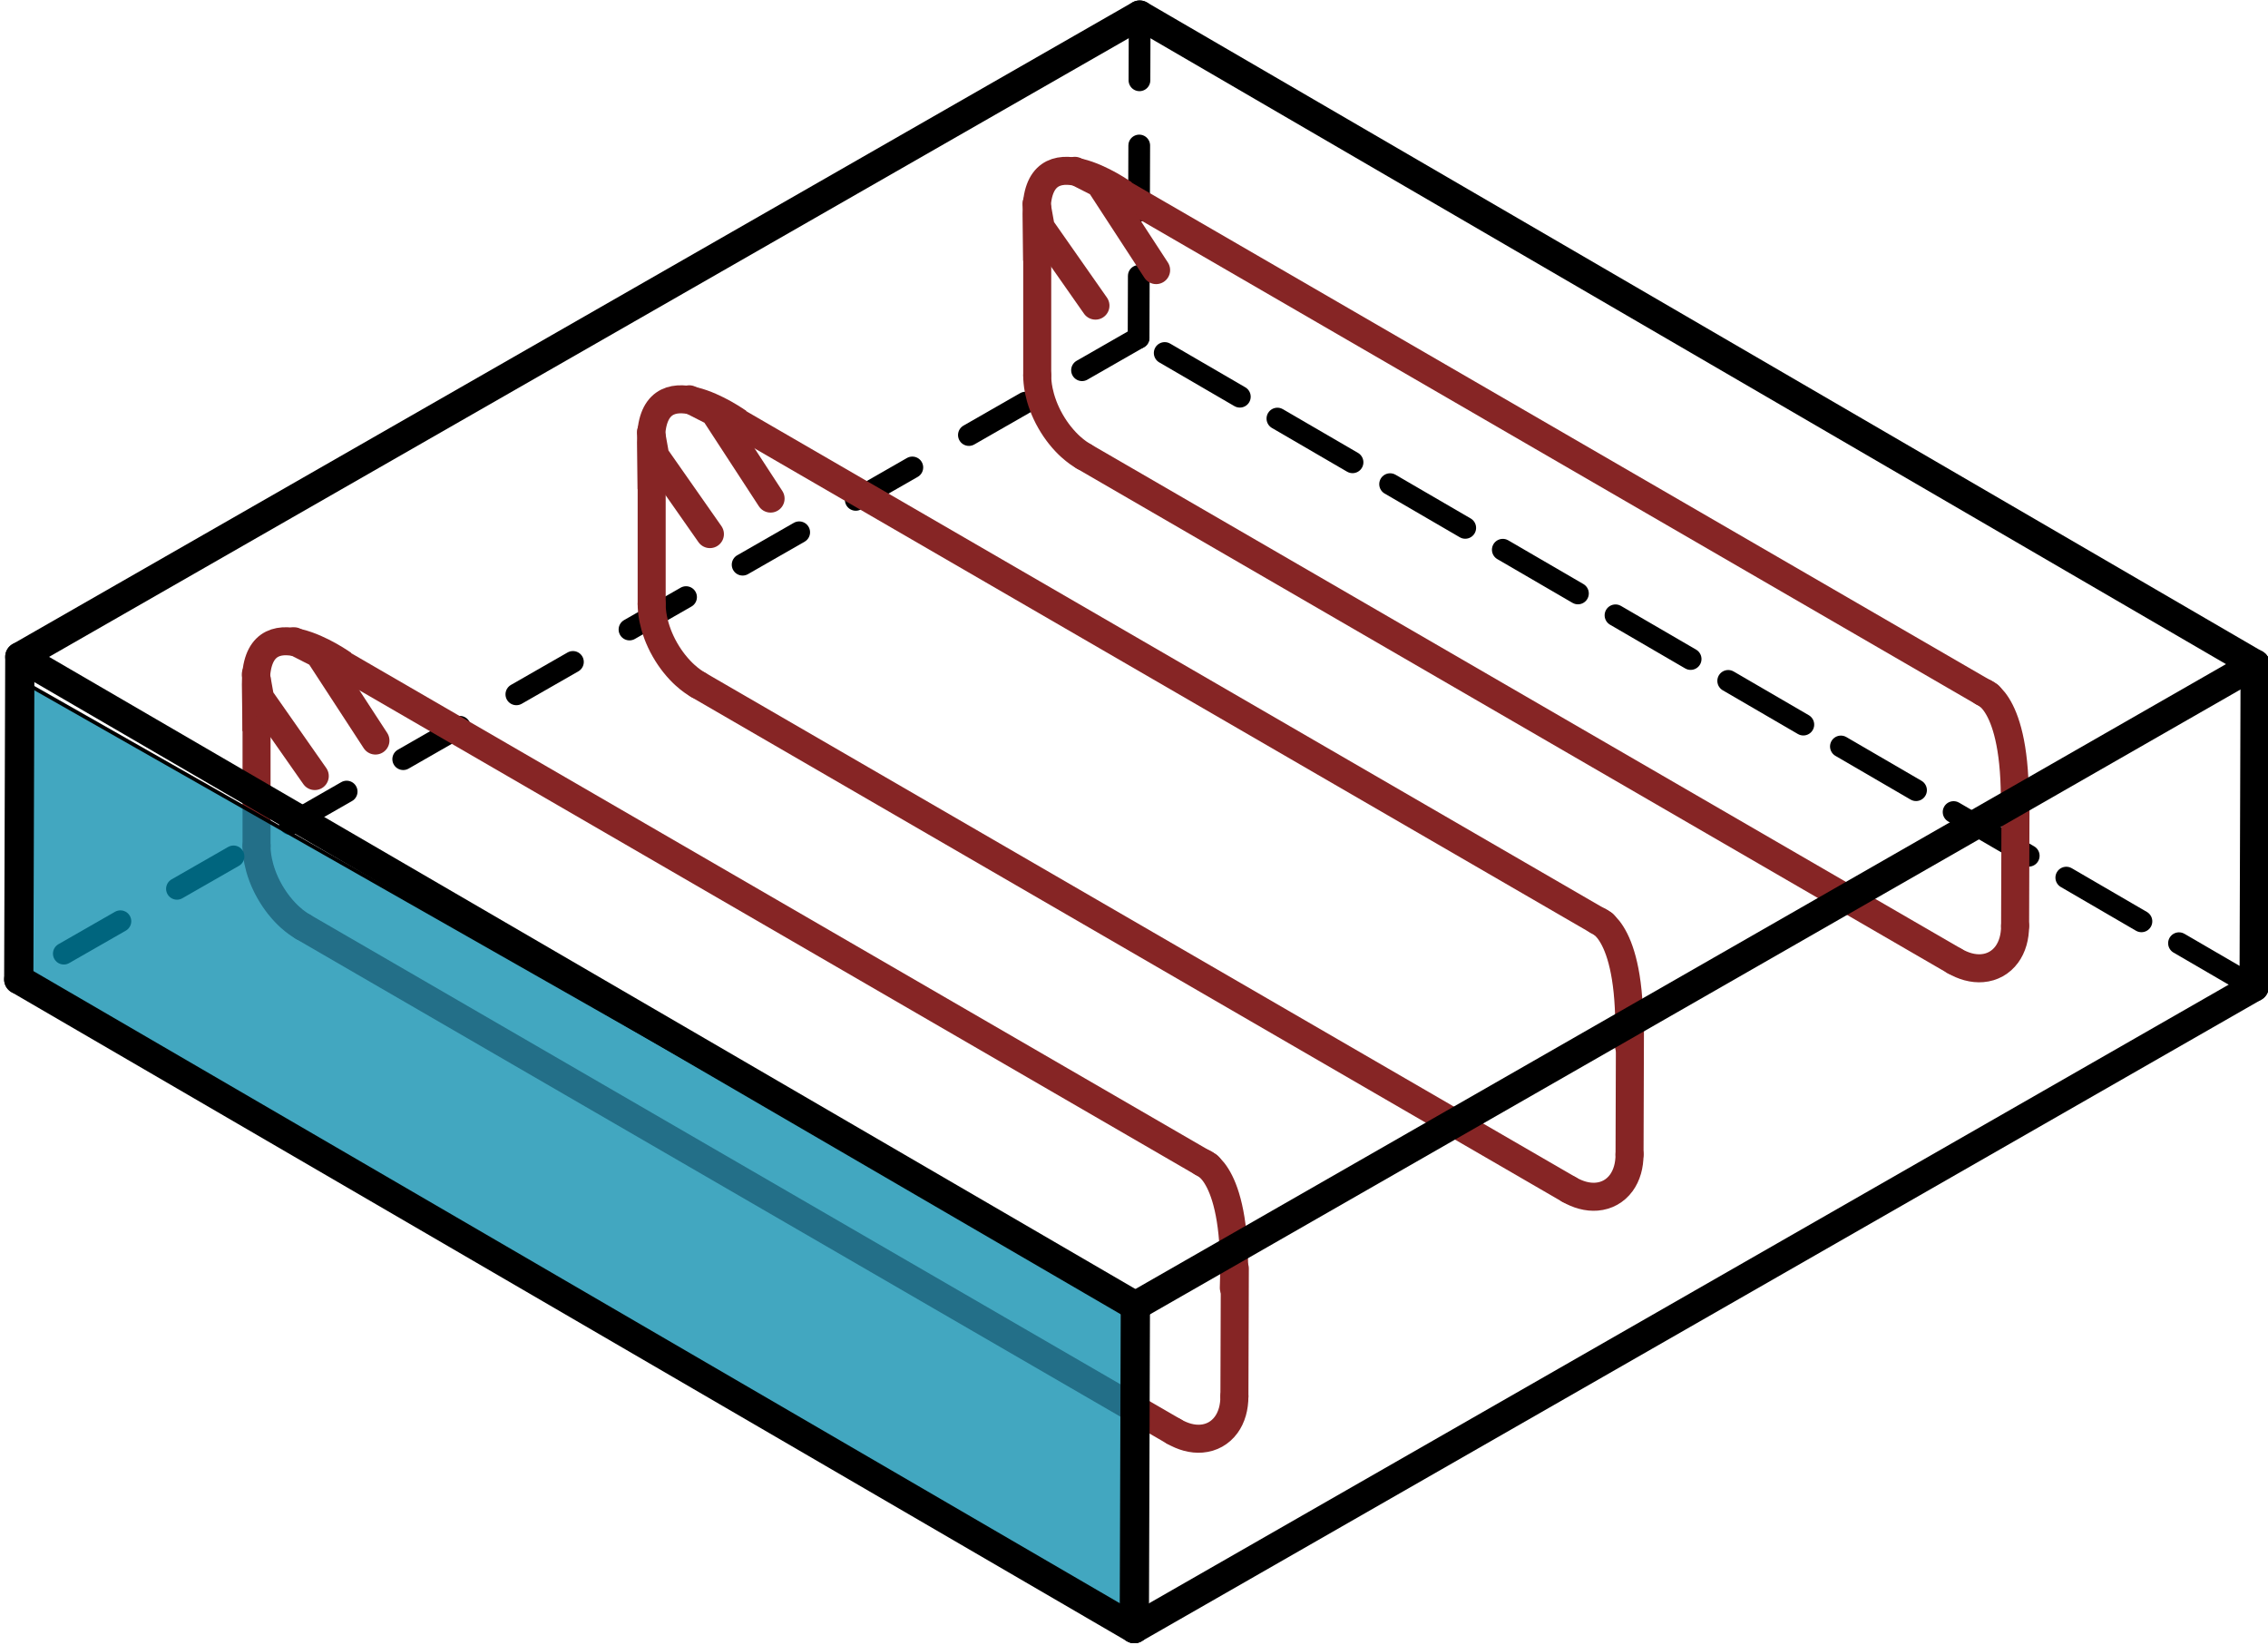 <?xml version="1.0" encoding="UTF-8" standalone="no"?>
<svg
   xmlns:dc="http://purl.org/dc/elements/1.1/"
   xmlns:cc="http://creativecommons.org/ns#"
   xmlns:rdf="http://www.w3.org/1999/02/22-rdf-syntax-ns#"
   xmlns:svg="http://www.w3.org/2000/svg"
   xmlns="http://www.w3.org/2000/svg"
   xmlns:xlink="http://www.w3.org/1999/xlink"
   xmlns:sodipodi="http://sodipodi.sourceforge.net/DTD/sodipodi-0.dtd"
   xmlns:inkscape="http://www.inkscape.org/namespaces/inkscape"
   width="79.375mm"
   height="57.571mm"
   viewBox="0 0 79.375 57.571"
   version="1.1"
   id="svg2"
   sodipodi:version="0.32"
   inkscape:version="0.92.4 (5da689c313, 2019-01-14)"
   sodipodi:docname="Stirrup.svg"
   inkscape:output_extension="org.inkscape.output.svg.inkscape">
  <!-- Working space 10 10 410 287 -->
  <!-- Title block 220 227 410 287 -->
  <defs
     id="defs847">
    <linearGradient
       x1="649.429"
       y1="807.466"
       x2="655.352"
       y2="485.909"
       id="defitem29"
       gradientUnits="userSpaceOnUse">
      <stop
         style="stop-color:#ffffff;stop-opacity:1;"
         offset="0"
         id="stop92" />
      <stop
         style="stop-color:#ffffff;stop-opacity:0.138;"
         offset="1"
         id="stop93" />
    </linearGradient>
    <linearGradient
       y2="485.909"
       x2="655.352"
       y1="807.466"
       x1="649.429"
       gradientUnits="userSpaceOnUse"
       id="linearGradient3448"
       xlink:href="#defitem29"
       inkscape:collect="always" />
    <radialGradient
       cx="1049.72"
       cy="345.56"
       r="1202.15"
       fx="1049.72"
       fy="345.56"
       id="defitem28"
       gradientUnits="userSpaceOnUse">
      <stop
         style="stop-color:#ffffff;stop-opacity:1;"
         offset="0"
         id="stop89" />
      <stop
         style="stop-color:#a8a8a8;stop-opacity:1;"
         offset="1"
         id="stop90" />
    </radialGradient>
    <radialGradient
       r="1202.15"
       fy="64.845"
       fx="1089.4"
       cy="64.845"
       cx="1092.705"
       gradientUnits="userSpaceOnUse"
       id="radialGradient3446"
       xlink:href="#defitem28"
       inkscape:collect="always" />
    <linearGradient
       x1="287.5"
       y1="636.707"
       x2="980"
       y2="636.707"
       id="defitem30"
       gradientUnits="userSpaceOnUse">
      <stop
         style="stop-color:#464646;stop-opacity:1;"
         offset="0"
         id="stop95" />
      <stop
         style="stop-color:#c2c2c2;stop-opacity:1;"
         offset="1"
         id="stop96" />
    </linearGradient>
    <linearGradient
       y2="636.707"
       x2="980"
       y1="636.707"
       x1="287.5"
       gradientTransform="matrix(1,0,0,1.016,0,-11.739)"
       gradientUnits="userSpaceOnUse"
       id="linearGradient3444"
       xlink:href="#defitem30"
       inkscape:collect="always" />
    <linearGradient
       x1="921.091"
       y1="403.188"
       x2="985.982"
       y2="317.447"
       id="defitem27"
       gradientUnits="userSpaceOnUse">
      <stop
         style="stop-color:#7e7e7e;stop-opacity:1;"
         offset="0"
         id="stop86" />
      <stop
         style="stop-color:#e5e5e5;stop-opacity:1;"
         offset="1"
         id="stop87" />
    </linearGradient>
    <linearGradient
       y2="317.447"
       x2="985.982"
       y1="403.188"
       x1="921.091"
       gradientUnits="userSpaceOnUse"
       id="linearGradient3442"
       xlink:href="#defitem27"
       inkscape:collect="always" />
    <linearGradient
       x1="530.761"
       y1="346.304"
       x2="293.37"
       y2="360.275"
       id="defitem26"
       gradientUnits="userSpaceOnUse">
      <stop
         style="stop-color:#5f5f5f;stop-opacity:1;"
         offset="0"
         id="stop83" />
      <stop
         style="stop-color:#e5e5e5;stop-opacity:1;"
         offset="1"
         id="stop84" />
    </linearGradient>
    <linearGradient
       y2="360.275"
       x2="293.37"
       y1="346.304"
       x1="530.761"
       gradientUnits="userSpaceOnUse"
       id="linearGradient3440"
       xlink:href="#defitem26"
       inkscape:collect="always" />
    <linearGradient
       x1="164.013"
       y1="412.919"
       x2="308.75"
       y2="337.61"
       id="defitem25"
       gradientUnits="userSpaceOnUse">
      <stop
         style="stop-color:#ffffff;stop-opacity:1;"
         offset="0"
         id="stop80" />
      <stop
         style="stop-color:#bfbfbf;stop-opacity:1;"
         offset="1"
         id="stop81" />
    </linearGradient>
    <linearGradient
       y2="337.61"
       x2="308.75"
       y1="412.919"
       x1="164.013"
       gradientUnits="userSpaceOnUse"
       id="linearGradient3438"
       xlink:href="#defitem25"
       inkscape:collect="always" />
    <linearGradient
       x1="1094.25"
       y1="270.854"
       x2="992.489"
       y2="380.472"
       id="defitem24"
       gradientUnits="userSpaceOnUse">
      <stop
         style="stop-color:#6a6a6a;stop-opacity:1;"
         offset="0"
         id="stop77" />
      <stop
         style="stop-color:#e6e6e6;stop-opacity:1;"
         offset="1"
         id="stop78" />
    </linearGradient>
    <linearGradient
       y2="380.472"
       x2="992.489"
       y1="270.854"
       x1="1094.25"
       gradientUnits="userSpaceOnUse"
       id="linearGradient3436"
       xlink:href="#defitem24"
       inkscape:collect="always" />
    <linearGradient
       x1="1170.91"
       y1="476.465"
       x2="1049.84"
       y2="549.378"
       id="defitem23"
       gradientUnits="userSpaceOnUse">
      <stop
         style="stop-color:#5f5f5f;stop-opacity:1;"
         offset="0"
         id="stop74" />
      <stop
         style="stop-color:#ebebeb;stop-opacity:1;"
         offset="1"
         id="stop75" />
    </linearGradient>
    <linearGradient
       y2="549.378"
       x2="1049.84"
       y1="476.465"
       x1="1170.91"
       gradientUnits="userSpaceOnUse"
       id="linearGradient3434"
       xlink:href="#defitem23"
       inkscape:collect="always" />
    <linearGradient
       x1="783.716"
       y1="105.486"
       x2="576.149"
       y2="313.276"
       id="defitem22"
       gradientUnits="userSpaceOnUse">
      <stop
         style="stop-color:#5a5a5a;stop-opacity:1;"
         offset="0"
         id="stop71" />
      <stop
         style="stop-color:#c7c7c7;stop-opacity:1;"
         offset="1"
         id="stop72" />
    </linearGradient>
    <linearGradient
       y2="313.276"
       x2="576.149"
       y1="105.486"
       x1="783.716"
       gradientUnits="userSpaceOnUse"
       id="linearGradient3432"
       xlink:href="#defitem22"
       inkscape:collect="always" />
    <linearGradient
       x1="280.044"
       y1="418.698"
       x2="128.055"
       y2="484.716"
       id="defitem21"
       gradientUnits="userSpaceOnUse">
      <stop
         style="stop-color:#666666;stop-opacity:1;"
         offset="0"
         id="stop68" />
      <stop
         style="stop-color:#d8d8d8;stop-opacity:1;"
         offset="1"
         id="stop69" />
    </linearGradient>
    <linearGradient
       y2="484.716"
       x2="128.055"
       y1="418.698"
       x1="280.044"
       gradientUnits="userSpaceOnUse"
       id="linearGradient3430"
       xlink:href="#defitem21"
       inkscape:collect="always" />
    <linearGradient
       x1="129.687"
       y1="636.954"
       x2="220"
       y2="584.41"
       id="defitem20"
       gradientUnits="userSpaceOnUse">
      <stop
         style="stop-color:#ffffff;stop-opacity:1;"
         offset="0"
         id="stop65" />
      <stop
         style="stop-color:#bbbbbb;stop-opacity:1;"
         offset="1"
         id="stop66" />
    </linearGradient>
    <linearGradient
       y2="584.41"
       x2="220"
       y1="636.954"
       x1="129.687"
       gradientUnits="userSpaceOnUse"
       id="linearGradient3428"
       xlink:href="#defitem20"
       inkscape:collect="always" />
    <linearGradient
       x1="1048.72"
       y1="629.028"
       x2="1127.98"
       y2="583.753"
       id="defitem19"
       gradientUnits="userSpaceOnUse">
      <stop
         style="stop-color:#5e5e5e;stop-opacity:1;"
         offset="0"
         id="stop62" />
      <stop
         style="stop-color:#ededed;stop-opacity:1;"
         offset="1"
         id="stop63" />
    </linearGradient>
    <linearGradient
       y2="583.753"
       x2="1127.98"
       y1="629.028"
       x1="1048.72"
       gradientUnits="userSpaceOnUse"
       id="linearGradient3426"
       xlink:href="#defitem19"
       inkscape:collect="always" />
    <linearGradient
       x1="370.022"
       y1="387.273"
       x2="581.324"
       y2="291.977"
       id="defitem18"
       gradientUnits="userSpaceOnUse">
      <stop
         style="stop-color:#636363;stop-opacity:1;"
         offset="0"
         id="stop59" />
      <stop
         style="stop-color:#d6d6d6;stop-opacity:1;"
         offset="1"
         id="stop60" />
    </linearGradient>
    <linearGradient
       y2="291.977"
       x2="581.324"
       y1="387.273"
       x1="370.022"
       gradientUnits="userSpaceOnUse"
       id="linearGradient3424"
       xlink:href="#defitem18"
       inkscape:collect="always" />
    <linearGradient
       x1="732.156"
       y1="351.939"
       x2="909.594"
       y2="351.939"
       id="defitem17"
       gradientUnits="userSpaceOnUse">
      <stop
         style="stop-color:#676767;stop-opacity:1;"
         offset="0"
         id="stop56" />
      <stop
         style="stop-color:#d3d3d3;stop-opacity:1;"
         offset="1"
         id="stop57" />
    </linearGradient>
    <linearGradient
       y2="351.939"
       x2="909.594"
       y1="351.939"
       x1="732.156"
       gradientUnits="userSpaceOnUse"
       id="linearGradient3422"
       xlink:href="#defitem17"
       inkscape:collect="always" />
    <linearGradient
       x1="1014.43"
       y1="494.713"
       x2="1073.01"
       y2="494.713"
       id="defitem16"
       gradientUnits="userSpaceOnUse">
      <stop
         style="stop-color:#666666;stop-opacity:1;"
         offset="0"
         id="stop53" />
      <stop
         style="stop-color:#dcdcdc;stop-opacity:1;"
         offset="1"
         id="stop54" />
    </linearGradient>
    <linearGradient
       y2="494.713"
       x2="1073.01"
       y1="494.713"
       x1="1014.43"
       gradientUnits="userSpaceOnUse"
       id="linearGradient3420"
       xlink:href="#defitem16"
       inkscape:collect="always" />
    <linearGradient
       x1="272.592"
       y1="452.388"
       x2="193.277"
       y2="516.37"
       id="defitem15"
       gradientUnits="userSpaceOnUse">
      <stop
         style="stop-color:#6e6e6e;stop-opacity:1;"
         offset="0"
         id="stop50" />
      <stop
         style="stop-color:#d8d8d8;stop-opacity:1;"
         offset="1"
         id="stop51" />
    </linearGradient>
    <linearGradient
       y2="516.37"
       x2="193.277"
       y1="452.388"
       x1="272.592"
       gradientUnits="userSpaceOnUse"
       id="linearGradient3418"
       xlink:href="#defitem15"
       inkscape:collect="always" />
    <radialGradient
       cx="1037.22"
       cy="211.088"
       r="1164.28"
       fx="1037.22"
       fy="211.088"
       id="defitem14"
       gradientUnits="userSpaceOnUse">
      <stop
         style="stop-color:#ffffff;stop-opacity:1;"
         offset="0"
         id="stop47" />
      <stop
         style="stop-color:#aaaaaa;stop-opacity:1;"
         offset="1"
         id="stop48" />
    </radialGradient>
    <radialGradient
       r="1164.28"
       fy="211.088"
       fx="1037.22"
       cy="211.088"
       cx="1037.22"
       gradientUnits="userSpaceOnUse"
       id="radialGradient3416"
       xlink:href="#defitem14"
       inkscape:collect="always" />
    <linearGradient
       x1="342.65"
       y1="732.129"
       x2="379.241"
       y2="686.83"
       id="defitem13"
       gradientUnits="userSpaceOnUse">
      <stop
         style="stop-color:#ffffff;stop-opacity:1;"
         offset="0"
         id="stop44" />
      <stop
         style="stop-color:#989898;stop-opacity:1;"
         offset="1"
         id="stop45" />
    </linearGradient>
    <linearGradient
       y2="686.83"
       x2="379.241"
       y1="732.129"
       x1="342.65"
       gradientUnits="userSpaceOnUse"
       id="linearGradient3414"
       xlink:href="#defitem13"
       inkscape:collect="always" />
    <radialGradient
       cx="632.781"
       cy="484.409"
       r="540.279"
       fx="632.781"
       fy="484.409"
       id="defitem12"
       gradientUnits="userSpaceOnUse">
      <stop
         style="stop-color:#ffffff;stop-opacity:1;"
         offset="0"
         id="stop41" />
      <stop
         style="stop-color:#ededed;stop-opacity:1;"
         offset="1"
         id="stop42" />
    </radialGradient>
    <radialGradient
       r="540.279"
       fy="484.409"
       fx="632.781"
       cy="484.409"
       cx="632.781"
       gradientUnits="userSpaceOnUse"
       id="radialGradient3412"
       xlink:href="#defitem12"
       inkscape:collect="always" />
    <inkscape:perspective
       id="perspective3148"
       inkscape:persp3d-origin="31.999999 : 21.333333 : 1"
       inkscape:vp_z="63.999998 : 31.999999 : 1"
       inkscape:vp_y="0 : 999.99998 : 0"
       inkscape:vp_x="0 : 31.999999 : 1"
       sodipodi:type="inkscape:persp3d" />
    <linearGradient
       id="linearGradient3682">
      <stop
         id="stop3684"
         offset="0"
         style="stop-color:#ff6d0f;stop-opacity:1;" />
      <stop
         id="stop3686"
         offset="1"
         style="stop-color:#ff1000;stop-opacity:1;" />
    </linearGradient>
    <linearGradient
       id="linearGradient3864">
      <stop
         style="stop-color:#71b2f8;stop-opacity:1;"
         offset="0"
         id="stop3866" />
      <stop
         style="stop-color:#002795;stop-opacity:1;"
         offset="1"
         id="stop3868" />
    </linearGradient>
  </defs>
  <sodipodi:namedview
     inkscape:window-height="706"
     inkscape:window-width="1366"
     inkscape:pageshadow="2"
     inkscape:pageopacity="0.0"
     guidetolerance="10.0"
     gridtolerance="10.0"
     objecttolerance="10.0"
     borderopacity="1.0"
     bordercolor="#666666"
     pagecolor="#ffffff"
     id="base"
     inkscape:window-x="0"
     inkscape:window-y="0"
     inkscape:current-layer="svg2"
     inkscape:document-units="mm"
     showgrid="false"
     inkscape:window-maximized="1"
     inkscape:zoom="1.0700525"
     inkscape:cx="282.34657"
     inkscape:cy="254.65703"
     fit-margin-top="0"
     fit-margin-left="0"
     fit-margin-right="0"
     fit-margin-bottom="0" />
  <g
     inkscape:groupmode="layer"
     id="layer1"
     inkscape:label="rebar"
     style="display:none"
     transform="translate(-19.375,-60.683)" />
  <g
     id="g8450"
     transform="matrix(0.5,0,0,0.5,-9.682,-1.521)">
    <path
       style="fill:none;stroke:#862525;stroke-width:1.961;stroke-linecap:round;stroke-linejoin:miter;stroke-miterlimit:4;stroke-dasharray:none;stroke-dashoffset:0;stroke-opacity:1"
       inkscape:connector-curvature="0"
       d="M 95.225,34.985 156.172,70.298"
       id="path561-2" />
    <path
       style="fill:none;stroke:#862525;stroke-width:1.961;stroke-linecap:round;stroke-linejoin:miter;stroke-miterlimit:4;stroke-dasharray:none;stroke-dashoffset:0;stroke-opacity:1"
       inkscape:connector-curvature="0"
       id="path567-6"
       d="m 156.172,70.298 c 0.318,0.184 0.636,0.318 0.941,0.401 0.353,0.096 0.688,0.126 0.995,0.101 0.359,-0.029 0.681,-0.129 0.969,-0.289 0.29,-0.162 0.546,-0.386 0.758,-0.677 0.183,-0.252 0.333,-0.555 0.434,-0.911 0.092,-0.323 0.142,-0.688 0.142,-1.082" />
    <path
       style="fill:none;stroke:#862525;stroke-width:1.961;stroke-linecap:round;stroke-linejoin:miter;stroke-miterlimit:4;stroke-dasharray:none;stroke-dashoffset:0;stroke-opacity:1"
       inkscape:connector-curvature="0"
       d="M 68.239,50.975 129.186,86.288"
       id="path561-2-7" />
    <path
       sodipodi:nodetypes="cc"
       style="fill:#000000;fill-opacity:1;stroke:#862525;stroke-width:1.961;stroke-linecap:round;stroke-linejoin:miter;stroke-miterlimit:4;stroke-dasharray:none;stroke-dashoffset:0;stroke-opacity:1"
       inkscape:connector-curvature="0"
       d="m 133.425,83.832 0.029,-8.945"
       id="path571-1-9" />
    <path
       sodipodi:nodetypes="cc"
       inkscape:connector-curvature="0"
       id="path4284-7-2"
       d="m 131.17,67.468 c 0,0 2.505,0.643 2.214,8.77"
       style="fill:none;fill-rule:evenodd;stroke:#862525;stroke-width:1.961;stroke-linecap:round;stroke-linejoin:miter;stroke-miterlimit:4;stroke-dasharray:none;stroke-opacity:1" />
    <path
       sodipodi:nodetypes="cc"
       style="fill:none;stroke:#862525;stroke-width:1.961;stroke-linecap:round;stroke-linejoin:miter;stroke-miterlimit:4;stroke-dasharray:none;stroke-dashoffset:0;stroke-opacity:1"
       inkscape:connector-curvature="0"
       d="M 37.321,50.563 V 62.241"
       id="path553-60-2-3" />
    <path
       style="fill:none;stroke:#862525;stroke-width:1.961;stroke-linecap:round;stroke-linejoin:miter;stroke-miterlimit:4;stroke-dasharray:none;stroke-dashoffset:0;stroke-opacity:1"
       inkscape:connector-curvature="0"
       id="path557-6-3-6"
       d="m 37.321,62.241 c -6.4e-5,0.135 0.005,0.286 0.022,0.46 0.016,0.175 0.042,0.373 0.091,0.613 0.028,0.14 0.065,0.295 0.114,0.472 0.05,0.177 0.114,0.377 0.203,0.611 0.057,0.148 0.124,0.31 0.207,0.487 0.082,0.177 0.18,0.369 0.29,0.56 0.106,0.186 0.219,0.366 0.328,0.526 0.109,0.161 0.215,0.302 0.313,0.427 0.155,0.196 0.294,0.353 0.42,0.487 0.127,0.134 0.241,0.244 0.348,0.341 0.197,0.179 0.366,0.311 0.517,0.419 0.151,0.108 0.285,0.193 0.408,0.264" />
    <path
       style="fill:none;stroke:#862525;stroke-width:1.961;stroke-linecap:round;stroke-linejoin:miter;stroke-miterlimit:4;stroke-dasharray:none;stroke-dashoffset:0;stroke-opacity:1"
       inkscape:connector-curvature="0"
       d="M 40.581,67.908 101.528,103.222"
       id="path561-2-7-1" />
    <path
       sodipodi:nodetypes="cc"
       style="fill:#000000;fill-opacity:1;stroke:#862525;stroke-width:1.961;stroke-linecap:round;stroke-linejoin:miter;stroke-miterlimit:4;stroke-dasharray:none;stroke-dashoffset:0;stroke-opacity:1"
       inkscape:connector-curvature="0"
       d="m 105.768,100.765 0.029,-8.945"
       id="path571-1-9-9" />
    <path
       sodipodi:nodetypes="cc"
       inkscape:connector-curvature="0"
       id="path4284-7-2-1"
       d="m 103.512,84.401 c 0,0 2.505,0.643 2.214,8.77"
       style="fill:none;fill-rule:evenodd;stroke:#862525;stroke-width:1.961;stroke-linecap:round;stroke-linejoin:miter;stroke-miterlimit:4;stroke-dasharray:none;stroke-opacity:1" />
    <g
       transform="matrix(0.055,0.096,0.096,-0.055,137.989,83.273)"
       id="g483"
       style="fill:none;stroke:#000000;stroke-width:12.5;stroke-linecap:butt;stroke-linejoin:miter;stroke-dasharray:0.2, 0.1">
      <g
         id="g4489">
        <g
           id="g4499">
          <g
             id="g4495">
            <g
               id="g4492">
              <g
                 id="g4514">
                <path
                   style="stroke-width:13.748;stroke-linecap:round;stroke-miterlimit:4;stroke-dasharray:54.992, 27.496;stroke-dashoffset:0"
                   inkscape:connector-curvature="0"
                   d="M 88.388,357.217 -618.718,-51.031"
                   id="path485" />
              </g>
            </g>
          </g>
        </g>
      </g>
      <path
         id="path487"
         d="M -795.495,51.031 -618.718,-51.031"
         inkscape:connector-curvature="0"
         style="stroke-width:13.748;stroke-linecap:round;stroke-miterlimit:4;stroke-dasharray:41.244, 41.244;stroke-dashoffset:0" />
      <path
         id="path489"
         d="M -618.718,-51.031 V -867.528"
         inkscape:connector-curvature="0"
         style="stroke-width:13.748;stroke-linecap:round;stroke-miterlimit:4;stroke-dasharray:41.244, 41.244;stroke-dashoffset:0" />
    </g>
    <g
       id="g4706">
      <g
         id="g4709">
        <g
           id="g4713">
          <path
             style="fill:none;fill-rule:evenodd;stroke:#862525;stroke-width:1.961;stroke-linecap:round;stroke-linejoin:miter;stroke-miterlimit:4;stroke-dasharray:none;stroke-opacity:1"
             d="m 158.157,51.478 c 0,0 2.505,0.643 2.214,8.77"
             id="path4284-7"
             inkscape:connector-curvature="0"
             sodipodi:nodetypes="cc" />
          <path
             id="path571-1"
             d="m 160.412,67.842 0.029,-8.945"
             inkscape:connector-curvature="0"
             style="fill:#000000;fill-opacity:1;stroke:#862525;stroke-width:1.961;stroke-linecap:round;stroke-linejoin:miter;stroke-miterlimit:4;stroke-dasharray:none;stroke-dashoffset:0;stroke-opacity:1"
             sodipodi:nodetypes="cc" />
        </g>
      </g>
    </g>
    <g
       transform="matrix(0.055,0.096,0.096,-0.055,137.989,83.273)"
       id="g551"
       style="fill:none;stroke:#000000;stroke-width:12.5;stroke-linecap:butt;stroke-linejoin:miter;stroke-dasharray:0.02, 0.1" />
    <path
       style="fill:#0088aa;fill-opacity:0.742;fill-rule:evenodd;stroke:#000000;stroke-width:0.261px;stroke-linecap:butt;stroke-linejoin:miter;stroke-opacity:1"
       d="m 21.021,50.777 0.073,20.597 77.266,45.21 -0.099,-21.891 z"
       id="path5114"
       inkscape:connector-curvature="0"
       sodipodi:nodetypes="ccccc" />
    <g
       transform="matrix(0.055,0.096,0.096,-0.055,137.989,83.273)"
       id="g655"
       style="fill:none;stroke:#000000;stroke-width:12.5;stroke-linecap:butt;stroke-linejoin:miter">
      <path
         id="path657"
         d="M 88.388,-459.279 -618.718,-867.528"
         inkscape:connector-curvature="0"
         style="stroke-width:18.494;stroke-linecap:round;stroke-miterlimit:4;stroke-dasharray:none;stroke-dashoffset:0" />
      <path
         id="path659"
         d="M -88.388,-357.217 -795.495,-765.466"
         inkscape:connector-curvature="0"
         style="stroke-width:18.494;stroke-miterlimit:4;stroke-dasharray:none;stroke-dashoffset:0" />
      <path
         id="path661"
         d="M 88.388,-459.279 -88.388,-357.217"
         inkscape:connector-curvature="0"
         style="stroke-width:18.494;stroke-linecap:round;stroke-miterlimit:4;stroke-dasharray:none;stroke-dashoffset:0" />
      <path
         id="path663"
         d="m -618.718,-867.528 -176.777,102.062"
         inkscape:connector-curvature="0"
         style="stroke-width:18.494;stroke-linecap:round;stroke-miterlimit:4;stroke-dasharray:none;stroke-dashoffset:0" />
      <path
         id="path665"
         d="M -88.388,459.279 -795.495,51.031"
         inkscape:connector-curvature="0"
         style="stroke-width:18.494;stroke-linecap:round;stroke-miterlimit:4;stroke-dasharray:none;stroke-dashoffset:0" />
      <path
         id="7"
         d="m -795.495,-765.466 c 0,272.166 0,544.331 0,816.497"
         inkscape:connector-curvature="0"
         style="stroke-width:18.494;stroke-linecap:round;stroke-miterlimit:4;stroke-dasharray:none;stroke-dashoffset:0"
         sodipodi:nodetypes="cc" />
      <path
         id="path670"
         d="M -88.388,459.279 88.388,357.217"
         inkscape:connector-curvature="0"
         style="stroke-width:18.494;stroke-linecap:round;stroke-miterlimit:4;stroke-dasharray:none;stroke-dashoffset:0" />
      <path
         id="path673"
         d="M 88.388,357.217 V -459.279"
         inkscape:connector-curvature="0"
         style="stroke-width:18.494;stroke-linecap:round;stroke-miterlimit:4;stroke-dasharray:none;stroke-dashoffset:0" />
      <path
         id="path667"
         d="M -88.388,-357.217 V 459.279"
         inkscape:connector-curvature="0"
         style="stroke-width:18.494;stroke-linecap:round;stroke-miterlimit:4;stroke-dasharray:none;stroke-dashoffset:0" />
    </g>
    <path
       style="opacity:0.712;fill:#483737;fill-opacity:0;stroke:none;stroke-width:3.543;stroke-linecap:round;stroke-linejoin:round;stroke-miterlimit:4;stroke-dasharray:10.63, 10.63;stroke-dashoffset:0;stroke-opacity:1"
       d="M 64.371,88.684 C 35.305,71.912 30.665,69.18 29.949,68.422 l -0.827,-0.877 1.43,-0.818 c 1.158,-0.662 1.43,-0.895 1.43,-1.225 0,-0.248 -0.116,-0.43 -0.295,-0.464 -0.285,-0.055 -2.697,1.237 -2.911,1.559 -0.058,0.087 -0.252,-0.178 -0.431,-0.588 -0.292,-0.669 -0.331,-1.297 -0.378,-6.044 -0.029,-2.914 -0.012,-5.298 0.038,-5.298 0.05,0 2.462,1.368 5.36,3.039 3.713,2.141 5.216,3.093 5.087,3.222 -0.274,0.274 -0.22,0.799 0.095,0.92 0.153,0.059 0.488,-0.018 0.745,-0.17 l 0.468,-0.276 29.145,16.827 29.145,16.827 v 6.509 c 10e-7,3.58 -0.019,6.508 -0.043,6.507 -0.024,-0.001 -15.161,-8.726 -33.638,-19.388 z M 35.531,63.864 c 1.12,-0.646 1.37,-0.865 1.327,-1.163 -0.031,-0.215 -0.195,-0.385 -0.397,-0.411 -0.515,-0.065 -3.015,1.452 -3.015,1.83 0,0.764 0.403,0.714 2.085,-0.256 z"
       id="path5096"
       inkscape:connector-curvature="0" />
    <path
       style="opacity:0.712;fill:#483737;fill-opacity:0;stroke:none;stroke-width:3.543;stroke-linecap:round;stroke-linejoin:round;stroke-miterlimit:4;stroke-dasharray:10.63, 10.63;stroke-dashoffset:0;stroke-opacity:1"
       d="M 64.371,88.684 C 35.305,71.912 30.665,69.18 29.949,68.422 l -0.827,-0.877 1.43,-0.818 c 1.158,-0.662 1.43,-0.895 1.43,-1.225 0,-0.248 -0.116,-0.43 -0.295,-0.464 -0.285,-0.055 -2.697,1.237 -2.911,1.559 -0.058,0.087 -0.252,-0.178 -0.431,-0.588 -0.292,-0.669 -0.331,-1.297 -0.378,-6.044 -0.029,-2.914 -0.012,-5.298 0.038,-5.298 0.05,0 2.462,1.368 5.36,3.039 3.713,2.141 5.216,3.093 5.087,3.222 -0.274,0.274 -0.22,0.799 0.095,0.92 0.153,0.059 0.488,-0.018 0.745,-0.17 l 0.468,-0.276 29.145,16.827 29.145,16.827 v 6.509 c 10e-7,3.58 -0.019,6.508 -0.043,6.507 -0.024,-0.001 -15.161,-8.726 -33.638,-19.388 z M 35.531,63.864 c 1.12,-0.646 1.37,-0.865 1.327,-1.163 -0.031,-0.215 -0.195,-0.385 -0.397,-0.411 -0.515,-0.065 -3.015,1.452 -3.015,1.83 0,0.764 0.403,0.714 2.085,-0.256 z"
       id="path5098"
       inkscape:connector-curvature="0" />
    <path
       style="opacity:0.712;fill:#483737;fill-opacity:0;stroke:none;stroke-width:3.543;stroke-linecap:round;stroke-linejoin:round;stroke-miterlimit:4;stroke-dasharray:10.63, 10.63;stroke-dashoffset:0;stroke-opacity:1"
       d="M 64.371,88.684 C 35.305,71.912 30.665,69.18 29.949,68.422 l -0.827,-0.877 1.43,-0.818 c 1.158,-0.662 1.43,-0.895 1.43,-1.225 0,-0.248 -0.116,-0.43 -0.295,-0.464 -0.285,-0.055 -2.697,1.237 -2.911,1.559 -0.058,0.087 -0.252,-0.178 -0.431,-0.588 -0.292,-0.669 -0.331,-1.297 -0.378,-6.044 -0.029,-2.914 -0.012,-5.298 0.038,-5.298 0.05,0 2.462,1.368 5.36,3.039 3.713,2.141 5.216,3.093 5.087,3.222 -0.274,0.274 -0.22,0.799 0.095,0.92 0.153,0.059 0.488,-0.018 0.745,-0.17 l 0.468,-0.276 29.145,16.827 29.145,16.827 v 6.509 c 10e-7,3.58 -0.019,6.508 -0.043,6.507 -0.024,-0.001 -15.161,-8.726 -33.638,-19.388 z M 35.531,63.864 c 1.12,-0.646 1.37,-0.865 1.327,-1.163 -0.031,-0.215 -0.195,-0.385 -0.397,-0.411 -0.515,-0.065 -3.015,1.452 -3.015,1.83 0,0.764 0.403,0.714 2.085,-0.256 z"
       id="path5100"
       inkscape:connector-curvature="0" />
    <path
       style="opacity:0.712;fill:#483737;fill-opacity:0;stroke:none;stroke-width:3.543;stroke-linecap:round;stroke-linejoin:round;stroke-miterlimit:4;stroke-dasharray:10.63, 10.63;stroke-dashoffset:0;stroke-opacity:1"
       d="M 64.371,88.684 C 35.305,71.912 30.665,69.18 29.949,68.422 l -0.827,-0.877 1.43,-0.818 c 1.158,-0.662 1.43,-0.895 1.43,-1.225 0,-0.248 -0.116,-0.43 -0.295,-0.464 -0.285,-0.055 -2.697,1.237 -2.911,1.559 -0.058,0.087 -0.252,-0.178 -0.431,-0.588 -0.292,-0.669 -0.331,-1.297 -0.378,-6.044 -0.029,-2.914 -0.012,-5.298 0.038,-5.298 0.05,0 2.462,1.368 5.36,3.039 3.713,2.141 5.216,3.093 5.087,3.222 -0.274,0.274 -0.22,0.799 0.095,0.92 0.153,0.059 0.488,-0.018 0.745,-0.17 l 0.468,-0.276 29.145,16.827 29.145,16.827 v 6.509 c 10e-7,3.58 -0.019,6.508 -0.043,6.507 -0.024,-0.001 -15.161,-8.726 -33.638,-19.388 z M 35.531,63.864 c 1.12,-0.646 1.37,-0.865 1.327,-1.163 -0.031,-0.215 -0.195,-0.385 -0.397,-0.411 -0.515,-0.065 -3.015,1.452 -3.015,1.83 0,0.764 0.403,0.714 2.085,-0.256 z"
       id="path5102"
       inkscape:connector-curvature="0" />
    <path
       style="opacity:0.712;fill:#483737;fill-opacity:0;stroke:none;stroke-width:3.543;stroke-linecap:round;stroke-linejoin:round;stroke-miterlimit:4;stroke-dasharray:10.63, 10.63;stroke-dashoffset:0;stroke-opacity:1"
       d="M 59.842,93.822 C 28.732,75.861 21.781,71.784 22.06,71.659 c 0.468,-0.209 0.598,-0.635 0.288,-0.945 -0.208,-0.208 -0.343,-0.22 -0.695,-0.059 l -0.437,0.199 -10e-7,-10.094 -1e-6,-10.094 0.388,0.246 c 0.213,0.135 1.376,0.813 2.584,1.505 l 2.197,1.259 v 5.456 c 10e-7,6.031 0.075,6.621 1.079,8.529 1.214,2.307 -0.651,1.153 36.478,22.565 18.714,10.792 34.047,19.639 34.072,19.658 0.026,0.02 0.026,1.366 0,2.992 l -0.047,2.956 z M 25.895,69.426 c 1.013,-0.598 1.264,-0.829 1.264,-1.161 0,-0.634 -0.426,-0.59 -1.764,0.182 -1.387,0.8 -1.645,1.049 -1.493,1.445 0.17,0.444 0.639,0.334 1.994,-0.466 z"
       id="path5104"
       inkscape:connector-curvature="0" />
    <path
       sodipodi:nodetypes="cc"
       style="fill:none;stroke:#862525;stroke-width:1.961;stroke-linecap:round;stroke-linejoin:miter;stroke-miterlimit:4;stroke-dasharray:none;stroke-dashoffset:0;stroke-opacity:1"
       inkscape:connector-curvature="0"
       d="M 91.965,17.639 V 29.318"
       id="path553-60" />
    <path
       style="fill:none;stroke:#862525;stroke-width:1.961;stroke-linecap:round;stroke-linejoin:miter;stroke-miterlimit:4;stroke-dasharray:none;stroke-dashoffset:0;stroke-opacity:1"
       inkscape:connector-curvature="0"
       id="path557-6"
       d="m 91.965,29.318 c -6.4e-5,0.135 0.005,0.286 0.022,0.46 0.016,0.175 0.042,0.373 0.091,0.613 0.028,0.14 0.065,0.295 0.114,0.472 0.05,0.177 0.114,0.377 0.203,0.611 0.057,0.148 0.124,0.31 0.207,0.487 0.082,0.177 0.18,0.369 0.29,0.56 0.106,0.186 0.219,0.366 0.328,0.526 0.109,0.161 0.215,0.302 0.313,0.427 0.155,0.196 0.294,0.353 0.42,0.487 0.127,0.134 0.241,0.244 0.348,0.341 0.197,0.179 0.366,0.311 0.517,0.419 0.151,0.108 0.285,0.193 0.408,0.264" />
    <path
       style="fill:none;stroke:#862525;stroke-width:1.961;stroke-linecap:round;stroke-linejoin:miter;stroke-miterlimit:4;stroke-dasharray:none;stroke-dashoffset:0;stroke-opacity:1"
       inkscape:connector-curvature="0"
       d="m 97.645,16.416 60.947,35.313"
       id="path561-3-8" />
    <path
       sodipodi:nodetypes="csc"
       inkscape:connector-curvature="0"
       id="path4286-9"
       d="m 98.016,16.604 c 0,0 -6.171,-4.423 -6.097,1.406 l 0.041,3.266"
       style="fill:none;fill-rule:evenodd;stroke:#862525;stroke-width:1.961;stroke-linecap:butt;stroke-linejoin:miter;stroke-miterlimit:4;stroke-dasharray:none;stroke-opacity:1" />
    <path
       sodipodi:nodetypes="ccc"
       inkscape:connector-curvature="0"
       id="path4288-2"
       d="m 91.915,17.302 0.297,1.66 3.829,5.469"
       style="fill:none;fill-rule:evenodd;stroke:#862525;stroke-width:1.961;stroke-linecap:round;stroke-linejoin:miter;stroke-miterlimit:4;stroke-dasharray:none;stroke-opacity:1" />
    <path
       sodipodi:nodetypes="ccc"
       inkscape:connector-curvature="0"
       id="path4290-0"
       d="m 94.595,14.997 1.739,0.884 3.953,6.064"
       style="fill:none;fill-rule:evenodd;stroke:#862525;stroke-width:1.961;stroke-linecap:round;stroke-linejoin:miter;stroke-miterlimit:4;stroke-dasharray:none;stroke-dashoffset:0;stroke-opacity:1" />
    <path
       sodipodi:nodetypes="cc"
       style="fill:none;stroke:#862525;stroke-width:1.961;stroke-linecap:round;stroke-linejoin:miter;stroke-miterlimit:4;stroke-dasharray:none;stroke-dashoffset:0;stroke-opacity:1"
       inkscape:connector-curvature="0"
       d="M 64.978,33.629 V 45.308"
       id="path553-60-2" />
    <path
       style="fill:none;stroke:#862525;stroke-width:1.961;stroke-linecap:round;stroke-linejoin:miter;stroke-miterlimit:4;stroke-dasharray:none;stroke-dashoffset:0;stroke-opacity:1"
       inkscape:connector-curvature="0"
       id="path557-6-3"
       d="m 64.978,45.308 c -6.4e-5,0.135 0.005,0.286 0.022,0.46 0.016,0.175 0.042,0.373 0.091,0.613 0.028,0.14 0.065,0.295 0.114,0.472 0.05,0.177 0.114,0.377 0.203,0.611 0.057,0.148 0.124,0.31 0.207,0.487 0.082,0.177 0.18,0.369 0.29,0.56 0.106,0.186 0.219,0.366 0.328,0.526 0.109,0.161 0.215,0.302 0.313,0.427 0.155,0.196 0.294,0.353 0.42,0.487 0.127,0.134 0.241,0.244 0.348,0.341 0.197,0.179 0.366,0.311 0.517,0.419 0.151,0.108 0.285,0.193 0.408,0.264" />
    <path
       style="fill:none;stroke:#862525;stroke-width:1.961;stroke-linecap:round;stroke-linejoin:miter;stroke-miterlimit:4;stroke-dasharray:none;stroke-dashoffset:0;stroke-opacity:1"
       inkscape:connector-curvature="0"
       id="path567-6-5"
       d="m 129.186,86.288 c 0.318,0.184 0.636,0.318 0.941,0.401 0.353,0.096 0.688,0.126 0.995,0.101 0.359,-0.029 0.681,-0.129 0.969,-0.289 0.29,-0.162 0.546,-0.386 0.758,-0.677 0.183,-0.252 0.333,-0.555 0.434,-0.911 0.092,-0.323 0.142,-0.688 0.142,-1.082" />
    <path
       style="fill:none;stroke:#862525;stroke-width:1.961;stroke-linecap:round;stroke-linejoin:miter;stroke-miterlimit:4;stroke-dasharray:none;stroke-dashoffset:0;stroke-opacity:1"
       inkscape:connector-curvature="0"
       d="M 70.658,32.407 131.606,67.72"
       id="path561-3-8-2" />
    <path
       sodipodi:nodetypes="csc"
       inkscape:connector-curvature="0"
       id="path4286-9-8"
       d="m 71.03,32.594 c 0,0 -6.171,-4.423 -6.097,1.406 l 0.041,3.266"
       style="fill:none;fill-rule:evenodd;stroke:#862525;stroke-width:1.961;stroke-linecap:butt;stroke-linejoin:miter;stroke-miterlimit:4;stroke-dasharray:none;stroke-opacity:1" />
    <path
       sodipodi:nodetypes="ccc"
       inkscape:connector-curvature="0"
       id="path4288-2-9"
       d="m 64.929,33.292 0.297,1.66 3.829,5.469"
       style="fill:none;fill-rule:evenodd;stroke:#862525;stroke-width:1.961;stroke-linecap:round;stroke-linejoin:miter;stroke-miterlimit:4;stroke-dasharray:none;stroke-opacity:1" />
    <path
       sodipodi:nodetypes="ccc"
       inkscape:connector-curvature="0"
       id="path4290-0-7"
       d="m 67.609,30.987 1.739,0.884 3.953,6.064"
       style="fill:none;fill-rule:evenodd;stroke:#862525;stroke-width:1.961;stroke-linecap:round;stroke-linejoin:miter;stroke-miterlimit:4;stroke-dasharray:none;stroke-dashoffset:0;stroke-opacity:1" />
    <path
       style="fill:none;stroke:#862525;stroke-width:1.961;stroke-linecap:round;stroke-linejoin:miter;stroke-miterlimit:4;stroke-dasharray:none;stroke-dashoffset:0;stroke-opacity:1"
       inkscape:connector-curvature="0"
       id="path567-6-5-2"
       d="m 101.528,103.222 c 0.318,0.184 0.636,0.318 0.941,0.401 0.353,0.096 0.688,0.126 0.995,0.101 0.359,-0.029 0.681,-0.129 0.969,-0.289 0.29,-0.162 0.546,-0.386 0.758,-0.677 0.183,-0.252 0.333,-0.555 0.434,-0.911 0.092,-0.323 0.142,-0.688 0.142,-1.082" />
    <path
       style="fill:none;stroke:#862525;stroke-width:1.961;stroke-linecap:round;stroke-linejoin:miter;stroke-miterlimit:4;stroke-dasharray:none;stroke-dashoffset:0;stroke-opacity:1"
       inkscape:connector-curvature="0"
       d="M 43.001,49.34 103.948,84.653"
       id="path561-3-8-2-3" />
    <path
       sodipodi:nodetypes="csc"
       inkscape:connector-curvature="0"
       id="path4286-9-8-9"
       d="m 43.372,49.527 c 0,0 -6.171,-4.423 -6.097,1.406 l 0.041,3.266"
       style="fill:none;fill-rule:evenodd;stroke:#862525;stroke-width:1.961;stroke-linecap:butt;stroke-linejoin:miter;stroke-miterlimit:4;stroke-dasharray:none;stroke-opacity:1" />
    <path
       sodipodi:nodetypes="ccc"
       inkscape:connector-curvature="0"
       id="path4288-2-9-4"
       d="m 37.271,50.225 0.297,1.66 3.829,5.469"
       style="fill:none;fill-rule:evenodd;stroke:#862525;stroke-width:1.961;stroke-linecap:round;stroke-linejoin:miter;stroke-miterlimit:4;stroke-dasharray:none;stroke-opacity:1" />
    <path
       sodipodi:nodetypes="ccc"
       inkscape:connector-curvature="0"
       id="path4290-0-7-7"
       d="m 39.951,47.921 1.739,0.884 3.953,6.064"
       style="fill:none;fill-rule:evenodd;stroke:#862525;stroke-width:1.961;stroke-linecap:round;stroke-linejoin:miter;stroke-miterlimit:4;stroke-dasharray:none;stroke-dashoffset:0;stroke-opacity:1" />
  </g>
</svg>
